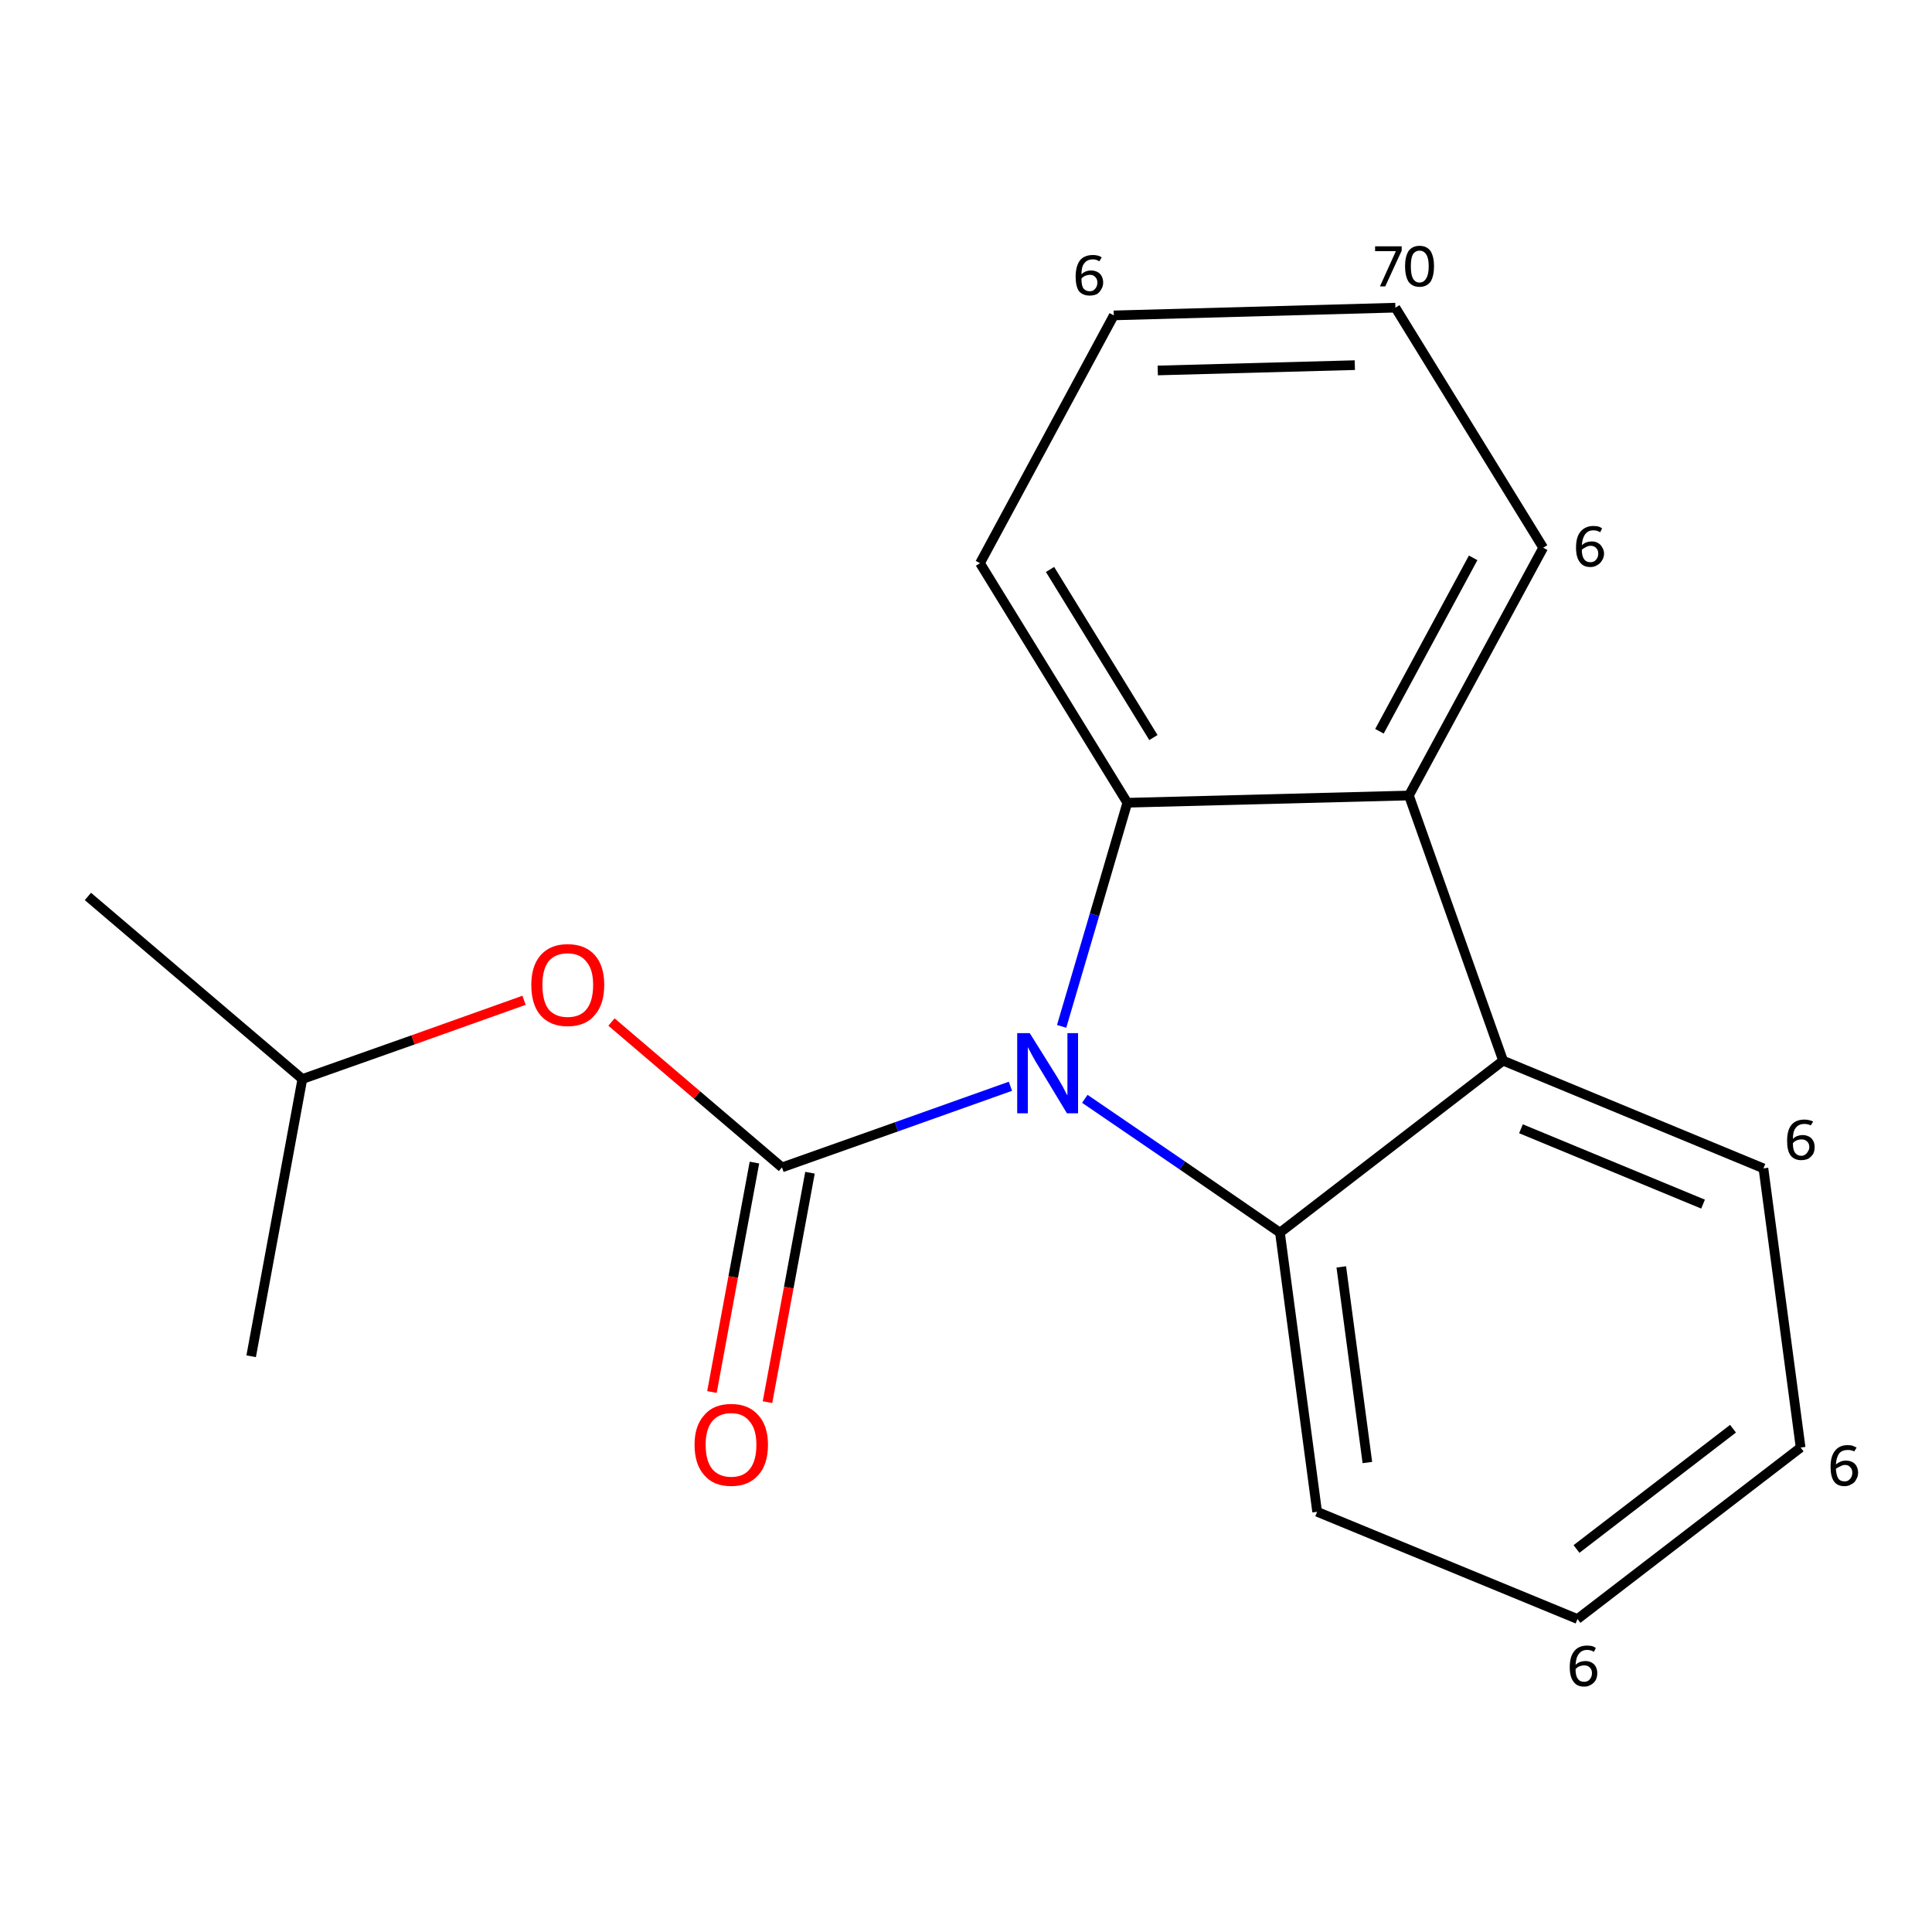 <?xml version='1.0' encoding='iso-8859-1'?>
<svg version='1.1' baseProfile='full'
              xmlns='http://www.w3.org/2000/svg'
                      xmlns:rdkit='http://www.rdkit.org/xml'
                      xmlns:xlink='http://www.w3.org/1999/xlink'
                  xml:space='preserve'
width='400px' height='400px' viewBox='0 0 400 400'>
<!-- END OF HEADER -->
<rect style='opacity:1.0;fill:#FFFFFF;stroke:none' width='400.0' height='400.0' x='0.0' y='0.0'> </rect>
<path class='bond-0 atom-0 atom-1' d='M 209.2,224.9 L 185.6,233.3' style='fill:none;fill-rule:evenodd;stroke:#0000FF;stroke-width:2.0px;stroke-linecap:butt;stroke-linejoin:miter;stroke-opacity:1' />
<path class='bond-0 atom-0 atom-1' d='M 185.6,233.3 L 161.9,241.7' style='fill:none;fill-rule:evenodd;stroke:#000000;stroke-width:2.0px;stroke-linecap:butt;stroke-linejoin:miter;stroke-opacity:1' />
<path class='bond-6 atom-0 atom-7' d='M 224.6,227.5 L 244.8,241.3' style='fill:none;fill-rule:evenodd;stroke:#0000FF;stroke-width:2.0px;stroke-linecap:butt;stroke-linejoin:miter;stroke-opacity:1' />
<path class='bond-6 atom-0 atom-7' d='M 244.8,241.3 L 265.0,255.2' style='fill:none;fill-rule:evenodd;stroke:#000000;stroke-width:2.0px;stroke-linecap:butt;stroke-linejoin:miter;stroke-opacity:1' />
<path class='bond-18 atom-18 atom-0' d='M 233.4,166.2 L 226.6,189.4' style='fill:none;fill-rule:evenodd;stroke:#000000;stroke-width:2.0px;stroke-linecap:butt;stroke-linejoin:miter;stroke-opacity:1' />
<path class='bond-18 atom-18 atom-0' d='M 226.6,189.4 L 219.8,212.5' style='fill:none;fill-rule:evenodd;stroke:#0000FF;stroke-width:2.0px;stroke-linecap:butt;stroke-linejoin:miter;stroke-opacity:1' />
<path class='bond-1 atom-1 atom-2' d='M 156.2,240.7 L 151.8,264.4' style='fill:none;fill-rule:evenodd;stroke:#000000;stroke-width:2.0px;stroke-linecap:butt;stroke-linejoin:miter;stroke-opacity:1' />
<path class='bond-1 atom-1 atom-2' d='M 151.8,264.4 L 147.4,288.2' style='fill:none;fill-rule:evenodd;stroke:#FF0000;stroke-width:2.0px;stroke-linecap:butt;stroke-linejoin:miter;stroke-opacity:1' />
<path class='bond-1 atom-1 atom-2' d='M 167.7,242.8 L 163.3,266.6' style='fill:none;fill-rule:evenodd;stroke:#000000;stroke-width:2.0px;stroke-linecap:butt;stroke-linejoin:miter;stroke-opacity:1' />
<path class='bond-1 atom-1 atom-2' d='M 163.3,266.6 L 158.9,290.3' style='fill:none;fill-rule:evenodd;stroke:#FF0000;stroke-width:2.0px;stroke-linecap:butt;stroke-linejoin:miter;stroke-opacity:1' />
<path class='bond-2 atom-1 atom-3' d='M 161.9,241.7 L 144.3,226.7' style='fill:none;fill-rule:evenodd;stroke:#000000;stroke-width:2.0px;stroke-linecap:butt;stroke-linejoin:miter;stroke-opacity:1' />
<path class='bond-2 atom-1 atom-3' d='M 144.3,226.7 L 126.6,211.6' style='fill:none;fill-rule:evenodd;stroke:#FF0000;stroke-width:2.0px;stroke-linecap:butt;stroke-linejoin:miter;stroke-opacity:1' />
<path class='bond-3 atom-3 atom-4' d='M 108.5,207.1 L 85.5,215.3' style='fill:none;fill-rule:evenodd;stroke:#FF0000;stroke-width:2.0px;stroke-linecap:butt;stroke-linejoin:miter;stroke-opacity:1' />
<path class='bond-3 atom-3 atom-4' d='M 85.5,215.3 L 62.6,223.4' style='fill:none;fill-rule:evenodd;stroke:#000000;stroke-width:2.0px;stroke-linecap:butt;stroke-linejoin:miter;stroke-opacity:1' />
<path class='bond-4 atom-4 atom-5' d='M 62.6,223.4 L 18.2,185.6' style='fill:none;fill-rule:evenodd;stroke:#000000;stroke-width:2.0px;stroke-linecap:butt;stroke-linejoin:miter;stroke-opacity:1' />
<path class='bond-5 atom-4 atom-6' d='M 62.6,223.4 L 52.0,280.8' style='fill:none;fill-rule:evenodd;stroke:#000000;stroke-width:2.0px;stroke-linecap:butt;stroke-linejoin:miter;stroke-opacity:1' />
<path class='bond-7 atom-7 atom-8' d='M 265.0,255.2 L 272.7,313.0' style='fill:none;fill-rule:evenodd;stroke:#000000;stroke-width:2.0px;stroke-linecap:butt;stroke-linejoin:miter;stroke-opacity:1' />
<path class='bond-7 atom-7 atom-8' d='M 277.7,262.3 L 283.1,302.8' style='fill:none;fill-rule:evenodd;stroke:#000000;stroke-width:2.0px;stroke-linecap:butt;stroke-linejoin:miter;stroke-opacity:1' />
<path class='bond-19 atom-12 atom-7' d='M 311.2,219.6 L 265.0,255.2' style='fill:none;fill-rule:evenodd;stroke:#000000;stroke-width:2.0px;stroke-linecap:butt;stroke-linejoin:miter;stroke-opacity:1' />
<path class='bond-8 atom-8 atom-9' d='M 272.7,313.0 L 326.6,335.2' style='fill:none;fill-rule:evenodd;stroke:#000000;stroke-width:2.0px;stroke-linecap:butt;stroke-linejoin:miter;stroke-opacity:1' />
<path class='bond-9 atom-9 atom-10' d='M 326.6,335.2 L 372.8,299.7' style='fill:none;fill-rule:evenodd;stroke:#000000;stroke-width:2.0px;stroke-linecap:butt;stroke-linejoin:miter;stroke-opacity:1' />
<path class='bond-9 atom-9 atom-10' d='M 326.4,320.7 L 358.8,295.8' style='fill:none;fill-rule:evenodd;stroke:#000000;stroke-width:2.0px;stroke-linecap:butt;stroke-linejoin:miter;stroke-opacity:1' />
<path class='bond-10 atom-10 atom-11' d='M 372.8,299.7 L 365.1,241.9' style='fill:none;fill-rule:evenodd;stroke:#000000;stroke-width:2.0px;stroke-linecap:butt;stroke-linejoin:miter;stroke-opacity:1' />
<path class='bond-11 atom-11 atom-12' d='M 365.1,241.9 L 311.2,219.6' style='fill:none;fill-rule:evenodd;stroke:#000000;stroke-width:2.0px;stroke-linecap:butt;stroke-linejoin:miter;stroke-opacity:1' />
<path class='bond-11 atom-11 atom-12' d='M 352.6,249.3 L 314.9,233.7' style='fill:none;fill-rule:evenodd;stroke:#000000;stroke-width:2.0px;stroke-linecap:butt;stroke-linejoin:miter;stroke-opacity:1' />
<path class='bond-12 atom-12 atom-13' d='M 311.2,219.6 L 291.7,164.7' style='fill:none;fill-rule:evenodd;stroke:#000000;stroke-width:2.0px;stroke-linecap:butt;stroke-linejoin:miter;stroke-opacity:1' />
<path class='bond-13 atom-13 atom-14' d='M 291.7,164.7 L 319.5,113.4' style='fill:none;fill-rule:evenodd;stroke:#000000;stroke-width:2.0px;stroke-linecap:butt;stroke-linejoin:miter;stroke-opacity:1' />
<path class='bond-13 atom-13 atom-14' d='M 285.6,151.4 L 305.0,115.5' style='fill:none;fill-rule:evenodd;stroke:#000000;stroke-width:2.0px;stroke-linecap:butt;stroke-linejoin:miter;stroke-opacity:1' />
<path class='bond-20 atom-18 atom-13' d='M 233.4,166.2 L 291.7,164.7' style='fill:none;fill-rule:evenodd;stroke:#000000;stroke-width:2.0px;stroke-linecap:butt;stroke-linejoin:miter;stroke-opacity:1' />
<path class='bond-14 atom-14 atom-15' d='M 319.5,113.4 L 288.9,63.7' style='fill:none;fill-rule:evenodd;stroke:#000000;stroke-width:2.0px;stroke-linecap:butt;stroke-linejoin:miter;stroke-opacity:1' />
<path class='bond-15 atom-15 atom-16' d='M 288.9,63.7 L 230.6,65.3' style='fill:none;fill-rule:evenodd;stroke:#000000;stroke-width:2.0px;stroke-linecap:butt;stroke-linejoin:miter;stroke-opacity:1' />
<path class='bond-15 atom-15 atom-16' d='M 280.5,75.6 L 239.7,76.7' style='fill:none;fill-rule:evenodd;stroke:#000000;stroke-width:2.0px;stroke-linecap:butt;stroke-linejoin:miter;stroke-opacity:1' />
<path class='bond-16 atom-16 atom-17' d='M 230.6,65.3 L 202.9,116.6' style='fill:none;fill-rule:evenodd;stroke:#000000;stroke-width:2.0px;stroke-linecap:butt;stroke-linejoin:miter;stroke-opacity:1' />
<path class='bond-17 atom-17 atom-18' d='M 202.9,116.6 L 233.4,166.2' style='fill:none;fill-rule:evenodd;stroke:#000000;stroke-width:2.0px;stroke-linecap:butt;stroke-linejoin:miter;stroke-opacity:1' />
<path class='bond-17 atom-17 atom-18' d='M 217.4,117.9 L 238.8,152.7' style='fill:none;fill-rule:evenodd;stroke:#000000;stroke-width:2.0px;stroke-linecap:butt;stroke-linejoin:miter;stroke-opacity:1' />
<path  class='atom-0' d='M 213.2 213.9
L 218.7 222.7
Q 219.2 223.5, 220.1 225.1
Q 220.9 226.7, 221.0 226.8
L 221.0 213.9
L 223.2 213.9
L 223.2 230.5
L 220.9 230.5
L 215.1 220.9
Q 214.4 219.8, 213.7 218.5
Q 213.0 217.2, 212.8 216.8
L 212.8 230.5
L 210.6 230.5
L 210.6 213.9
L 213.2 213.9
' fill='#0000FF'/>
<path  class='atom-2' d='M 143.8 299.1
Q 143.8 295.2, 145.8 293.0
Q 147.7 290.7, 151.4 290.7
Q 155.0 290.7, 157.0 293.0
Q 159.0 295.2, 159.0 299.1
Q 159.0 303.2, 157.0 305.4
Q 155.0 307.7, 151.4 307.7
Q 147.7 307.7, 145.8 305.4
Q 143.8 303.2, 143.8 299.1
M 151.4 305.8
Q 153.9 305.8, 155.2 304.2
Q 156.6 302.5, 156.6 299.1
Q 156.6 295.9, 155.2 294.3
Q 153.9 292.6, 151.4 292.6
Q 148.9 292.6, 147.5 294.2
Q 146.1 295.9, 146.1 299.1
Q 146.1 302.5, 147.5 304.2
Q 148.9 305.8, 151.4 305.8
' fill='#FF0000'/>
<path  class='atom-3' d='M 110.0 203.9
Q 110.0 200.0, 111.9 197.8
Q 113.9 195.5, 117.5 195.5
Q 121.2 195.5, 123.2 197.8
Q 125.1 200.0, 125.1 203.9
Q 125.1 208.0, 123.1 210.2
Q 121.2 212.5, 117.5 212.5
Q 113.9 212.5, 111.9 210.2
Q 110.0 208.0, 110.0 203.9
M 117.5 210.6
Q 120.1 210.6, 121.4 209.0
Q 122.8 207.3, 122.8 203.9
Q 122.8 200.7, 121.4 199.1
Q 120.1 197.4, 117.5 197.4
Q 115.0 197.4, 113.6 199.0
Q 112.3 200.7, 112.3 203.9
Q 112.3 207.3, 113.6 209.0
Q 115.0 210.6, 117.5 210.6
' fill='#FF0000'/>
<path  class='note' d='M 328.2 343.9
Q 329.0 343.9, 329.5 344.2
Q 330.1 344.5, 330.4 345.1
Q 330.7 345.7, 330.7 346.4
Q 330.7 347.2, 330.4 347.8
Q 330.0 348.5, 329.4 348.8
Q 328.8 349.2, 328.0 349.2
Q 326.5 349.2, 325.8 348.2
Q 325.0 347.2, 325.0 345.2
Q 325.0 343.0, 325.9 341.9
Q 326.8 340.7, 328.6 340.7
Q 329.1 340.7, 329.6 340.8
Q 330.0 340.9, 330.4 341.2
L 330.0 342.0
Q 329.4 341.6, 328.6 341.6
Q 327.5 341.6, 326.9 342.4
Q 326.3 343.1, 326.2 344.7
Q 326.6 344.3, 327.1 344.1
Q 327.7 343.9, 328.2 343.9
M 328.0 348.2
Q 328.4 348.2, 328.8 348.0
Q 329.2 347.7, 329.4 347.3
Q 329.6 346.9, 329.6 346.4
Q 329.6 345.7, 329.2 345.3
Q 328.8 344.8, 328.0 344.8
Q 327.5 344.8, 327.0 345.0
Q 326.5 345.2, 326.2 345.6
Q 326.2 347.0, 326.7 347.6
Q 327.1 348.2, 328.0 348.2
' fill='#000000'/>
<path  class='note' d='M 382.2 302.4
Q 382.9 302.4, 383.5 302.7
Q 384.1 303.0, 384.4 303.6
Q 384.7 304.2, 384.7 304.9
Q 384.7 305.7, 384.3 306.3
Q 384.0 307.0, 383.3 307.3
Q 382.7 307.7, 381.9 307.7
Q 380.4 307.7, 379.7 306.7
Q 379.0 305.7, 379.0 303.7
Q 379.0 301.5, 379.9 300.4
Q 380.8 299.2, 382.5 299.2
Q 383.1 299.2, 383.5 299.3
Q 383.9 299.5, 384.4 299.7
L 383.9 300.5
Q 383.3 300.2, 382.6 300.2
Q 381.4 300.2, 380.8 300.9
Q 380.2 301.7, 380.1 303.2
Q 380.6 302.8, 381.1 302.6
Q 381.6 302.4, 382.2 302.4
M 381.9 306.7
Q 382.4 306.7, 382.7 306.5
Q 383.1 306.2, 383.3 305.8
Q 383.5 305.4, 383.5 304.9
Q 383.5 304.2, 383.1 303.8
Q 382.7 303.3, 382.0 303.3
Q 381.5 303.3, 381.0 303.6
Q 380.5 303.8, 380.1 304.1
Q 380.2 305.5, 380.6 306.1
Q 381.0 306.7, 381.9 306.7
' fill='#000000'/>
<path  class='note' d='M 373.2 235.0
Q 373.9 235.0, 374.5 235.3
Q 375.1 235.6, 375.4 236.2
Q 375.7 236.7, 375.7 237.5
Q 375.7 238.3, 375.4 238.9
Q 375.0 239.5, 374.4 239.9
Q 373.7 240.2, 372.9 240.2
Q 371.5 240.2, 370.7 239.2
Q 370.0 238.2, 370.0 236.2
Q 370.0 234.0, 370.9 232.9
Q 371.8 231.8, 373.6 231.8
Q 374.1 231.8, 374.5 231.9
Q 375.0 232.0, 375.4 232.2
L 374.9 233.0
Q 374.3 232.7, 373.6 232.7
Q 372.4 232.7, 371.8 233.5
Q 371.2 234.2, 371.2 235.8
Q 371.6 235.4, 372.1 235.2
Q 372.7 235.0, 373.2 235.0
M 373.0 239.3
Q 373.4 239.3, 373.8 239.0
Q 374.1 238.8, 374.3 238.4
Q 374.6 238.0, 374.6 237.5
Q 374.6 236.7, 374.1 236.3
Q 373.7 235.9, 373.0 235.9
Q 372.5 235.9, 372.0 236.1
Q 371.5 236.3, 371.2 236.7
Q 371.2 238.0, 371.6 238.6
Q 372.1 239.3, 373.0 239.3
' fill='#000000'/>
<path  class='note' d='M 329.6 112.1
Q 330.3 112.1, 330.8 112.4
Q 331.4 112.7, 331.7 113.3
Q 332.1 113.9, 332.1 114.6
Q 332.1 115.4, 331.7 116.0
Q 331.3 116.7, 330.7 117.0
Q 330.1 117.4, 329.3 117.4
Q 327.8 117.4, 327.1 116.4
Q 326.3 115.4, 326.3 113.4
Q 326.3 111.2, 327.2 110.1
Q 328.2 108.9, 329.9 108.9
Q 330.4 108.9, 330.9 109.0
Q 331.3 109.1, 331.7 109.4
L 331.3 110.2
Q 330.7 109.8, 329.9 109.8
Q 328.8 109.8, 328.2 110.6
Q 327.6 111.4, 327.5 112.9
Q 327.9 112.5, 328.4 112.3
Q 329.0 112.1, 329.6 112.1
M 329.3 116.4
Q 329.7 116.4, 330.1 116.2
Q 330.5 115.9, 330.7 115.5
Q 330.9 115.1, 330.9 114.6
Q 330.9 113.9, 330.5 113.5
Q 330.1 113.0, 329.3 113.0
Q 328.8 113.0, 328.3 113.3
Q 327.9 113.5, 327.5 113.8
Q 327.5 115.2, 328.0 115.8
Q 328.4 116.4, 329.3 116.4
' fill='#000000'/>
<path  class='note' d='M 289.0 52.0
L 284.7 52.0
L 284.7 51.0
L 290.2 51.0
L 290.2 51.9
L 286.8 59.3
L 285.7 59.3
L 289.0 52.0
' fill='#000000'/>
<path  class='note' d='M 293.9 59.4
Q 292.4 59.4, 291.6 58.3
Q 290.9 57.1, 290.9 55.1
Q 290.9 53.2, 291.6 52.0
Q 292.4 50.9, 293.9 50.9
Q 295.4 50.9, 296.2 52.0
Q 296.9 53.2, 296.9 55.1
Q 296.9 57.1, 296.2 58.3
Q 295.4 59.4, 293.9 59.4
M 293.9 58.5
Q 294.8 58.5, 295.3 57.6
Q 295.8 56.8, 295.8 55.1
Q 295.8 53.5, 295.3 52.7
Q 294.8 51.9, 293.9 51.9
Q 293.0 51.9, 292.5 52.7
Q 292.1 53.5, 292.1 55.1
Q 292.1 56.8, 292.5 57.6
Q 293.0 58.5, 293.9 58.5
' fill='#000000'/>
<path  class='note' d='M 225.9 56.0
Q 226.6 56.0, 227.2 56.3
Q 227.8 56.6, 228.1 57.2
Q 228.4 57.8, 228.4 58.5
Q 228.4 59.3, 228.0 59.9
Q 227.7 60.5, 227.1 60.9
Q 226.4 61.2, 225.6 61.2
Q 224.2 61.2, 223.4 60.3
Q 222.7 59.3, 222.7 57.3
Q 222.7 55.1, 223.6 53.9
Q 224.5 52.8, 226.3 52.8
Q 226.8 52.8, 227.2 52.9
Q 227.7 53.0, 228.1 53.3
L 227.6 54.1
Q 227.0 53.7, 226.3 53.7
Q 225.1 53.7, 224.5 54.5
Q 223.9 55.2, 223.9 56.8
Q 224.3 56.4, 224.8 56.2
Q 225.3 56.0, 225.9 56.0
M 225.6 60.3
Q 226.1 60.3, 226.4 60.1
Q 226.8 59.8, 227.0 59.4
Q 227.2 59.0, 227.2 58.5
Q 227.2 57.8, 226.8 57.4
Q 226.4 56.9, 225.7 56.9
Q 225.2 56.9, 224.7 57.1
Q 224.2 57.3, 223.9 57.7
Q 223.9 59.1, 224.3 59.7
Q 224.8 60.3, 225.6 60.3
' fill='#000000'/>
</svg>
